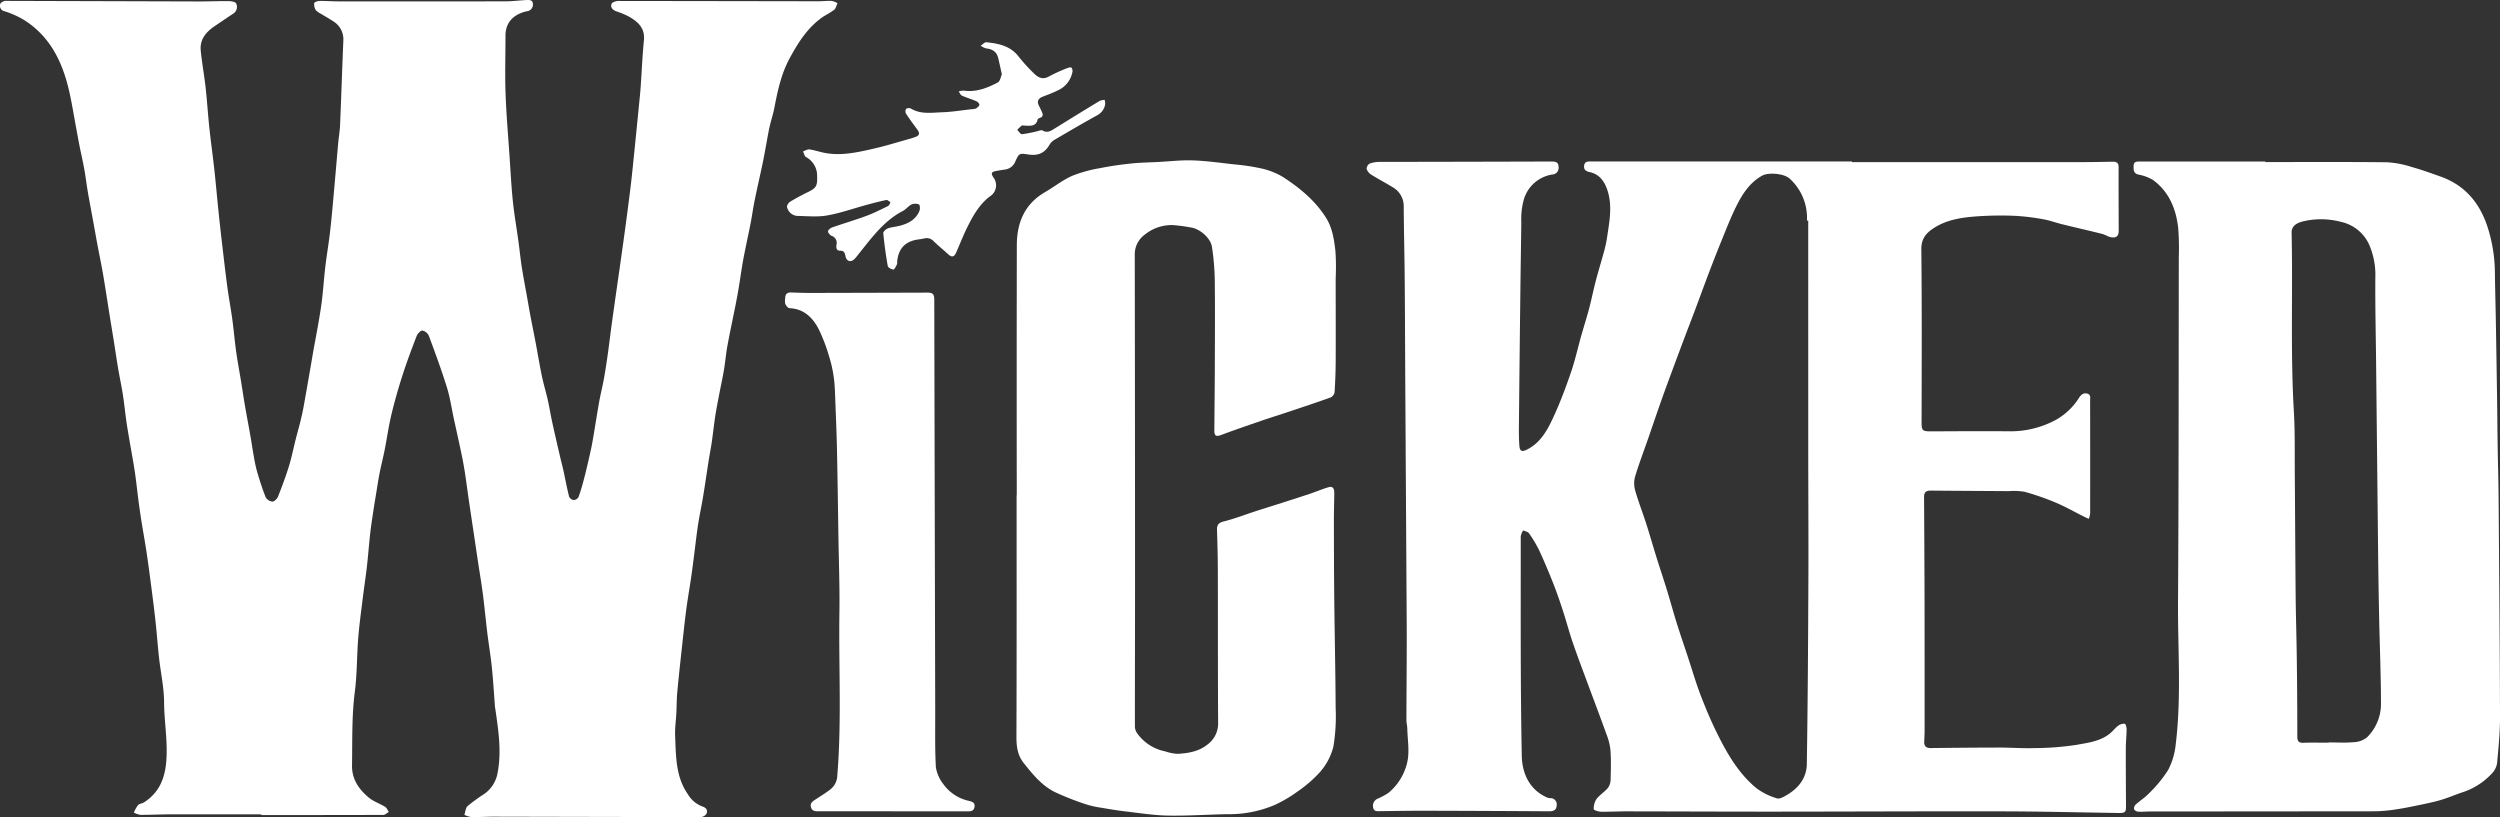 <svg xmlns="http://www.w3.org/2000/svg" data-name="Layer 1" width="676.407" height="221.088" style=""><rect width="100%" height="100%" fill="#333333" stroke="none"/><rect id="backgroundrect" width="100%" height="100%" x="0" y="0" fill="none" stroke="none"/>
  <title>wicked-music-album-001</title>
  
<g class="currentLayer" style=""><title>Layer 1</title><g id="svg_1" class="selected" fill="#ffffff" fill-opacity="1">
    <path d="M223.03,4.317 a23.611,23.611 0 0 0 2.678,-1.674 c0.464,-0.402 0.602,-1.179 0.887,-1.787 a5.49,5.49 0 0 0 -1.6,-0.611 c-1.201,-0.057 -2.411,0.099 -3.617,0.097 q-27.016,-0.047 -54.033,-0.081 c-0.654,0 -1.715,0.341 -1.878,0.785 c-0.36,0.972 0.322,1.673 1.326,2.034 a21.666,21.666 0 0 1 3.324,1.39 c2.495,1.406 4.44,3.129 4.104,6.469 c-0.419,4.165 -0.578,8.356 -0.876,12.535 c-0.123,1.728 -0.309,3.452 -0.479,5.177 q-0.558,5.67 -1.13,11.338 c-0.331,3.253 -0.645,6.509 -1.026,9.756 c-0.426,3.625 -0.908,7.242 -1.39,10.86 c-0.438,3.286 -0.904,6.568 -1.365,9.851 c-0.347,2.473 -0.709,4.943 -1.059,7.416 c-0.485,3.42 -0.977,6.838 -1.445,10.26 c-0.337,2.468 -0.616,4.943 -0.966,7.409 c-0.33,2.328 -0.677,4.655 -1.094,6.968 c-0.374,2.074 -0.905,4.12 -1.274,6.195 c-0.63,3.54 -1.171,7.095 -1.784,10.638 c-0.245,1.418 -0.562,2.824 -0.881,4.228 c-0.445,1.951 -0.889,3.904 -1.397,5.839 c-0.449,1.709 -0.923,3.419 -1.528,5.077 a1.634,1.634 0 0 1 -1.301,0.813 a1.657,1.657 0 0 1 -1.248,-0.923 c-0.597,-2.369 -1.039,-4.776 -1.557,-7.165 c-0.233,-1.075 -0.53,-2.137 -0.781,-3.208 q-0.717,-3.059 -1.414,-6.124 c-0.349,-1.535 -0.701,-3.07 -1.019,-4.612 c-0.348,-1.684 -0.617,-3.384 -0.997,-5.059 c-0.413,-1.819 -0.943,-3.612 -1.369,-5.429 c-0.328,-1.396 -0.588,-2.809 -0.852,-4.22 c-0.361,-1.924 -0.683,-3.856 -1.049,-5.779 c-0.445,-2.345 -0.931,-4.683 -1.375,-7.029 c-0.365,-1.932 -0.692,-3.871 -1.037,-5.807 c-0.454,-2.544 -0.954,-5.08 -1.348,-7.633 c-0.372,-2.413 -0.613,-4.846 -0.946,-7.266 c-0.484,-3.522 -1.105,-7.03 -1.472,-10.564 c-0.407,-3.923 -0.607,-7.867 -0.873,-11.804 c-0.395,-5.86 -0.902,-11.716 -1.112,-17.583 c-0.183,-5.112 -0.001,-10.235 -0.014,-15.354 c-0.01,-3.986 2.484,-5.935 5.756,-6.693 a1.819,1.819 0 0 0 1.67,-1.966 c-0.046,-1.227 -1.137,-1.101 -1.996,-1.056 c-1.78,0.092 -3.558,0.334 -5.337,0.337 q-22.672,0.042 -45.343,0.009 c-1.689,-0.001 -3.379,-0.141 -5.067,-0.111 c-0.507,0.009 -1.375,0.301 -1.433,0.592 a2.909,2.909 0 0 0 0.409,1.842 a3.497,3.497 0 0 0 1.254,0.947 c1.145,0.711 2.337,1.349 3.453,2.103 a5.675,5.675 0 0 1 2.768,5.21 c-0.316,7.605 -0.561,15.213 -0.881,22.818 c-0.068,1.63 -0.357,3.249 -0.504,4.877 c-0.371,4.117 -0.707,8.238 -1.079,12.355 c-0.347,3.834 -0.67,7.671 -1.103,11.496 c-0.362,3.198 -0.917,6.373 -1.298,9.569 c-0.353,2.958 -0.544,5.934 -0.892,8.892 c-0.252,2.142 -0.616,4.273 -0.98,6.401 c-0.42,2.459 -0.902,4.907 -1.342,7.362 c-0.287,1.6 -0.544,3.206 -0.824,4.808 c-0.618,3.545 -1.227,7.091 -1.871,10.631 c-0.241,1.322 -0.545,2.633 -0.866,3.937 c-0.398,1.616 -0.859,3.217 -1.268,4.831 c-0.606,2.399 -1.083,4.836 -1.812,7.197 c-0.859,2.78 -1.875,5.516 -2.948,8.222 c-0.235,0.593 -0.993,1.362 -1.511,1.362 a2.377,2.377 0 0 1 -1.825,-1.167 c-0.898,-2.21 -1.612,-4.501 -2.297,-6.792 a38.079,38.079 0 0 1 -0.887,-4.056 c-0.344,-1.88 -0.612,-3.773 -0.943,-5.656 c-0.478,-2.724 -1,-5.441 -1.47,-8.166 c-0.383,-2.222 -0.711,-4.454 -1.075,-6.68 c-0.441,-2.696 -0.951,-5.382 -1.329,-8.087 c-0.404,-2.898 -0.644,-5.819 -1.04,-8.718 c-0.403,-2.951 -0.963,-5.881 -1.355,-8.834 c-0.557,-4.193 -1.036,-8.397 -1.526,-12.598 q-0.493,-4.224 -0.923,-8.455 c-0.364,-3.538 -0.669,-7.083 -1.059,-10.618 c-0.417,-3.772 -0.947,-7.532 -1.348,-11.305 c-0.386,-3.633 -0.61,-7.284 -1.015,-10.915 c-0.372,-3.337 -0.988,-6.648 -1.317,-9.988 c-0.292,-2.978 1.398,-4.992 3.719,-6.57 q2.506,-1.704 5.026,-3.389 a2.13,2.13 0 0 0 0.832,-2.789 c-0.195,-0.426 -1.272,-0.615 -1.952,-0.622 c-2.751,-0.03 -5.504,0.094 -8.256,0.086 q-26.074,-0.078 -52.149,-0.152 c-0.515,-0 -1.386,0.472 -1.471,0.861 a1.512,1.512 0 0 0 1.175,1.946 a24.078,24.078 0 0 1 5.37,2.414 c7.079,4.52 10.378,11.501 12.15,19.368 c0.749,3.323 1.275,6.697 1.902,10.048 c0.282,1.509 0.545,3.022 0.846,4.528 c0.422,2.11 0.914,4.207 1.297,6.324 c0.375,2.075 0.619,4.173 0.976,6.251 c0.461,2.689 0.98,5.367 1.469,8.052 c0.353,1.935 0.685,3.874 1.049,5.808 c0.443,2.358 0.924,4.709 1.361,7.068 c0.296,1.599 0.551,3.205 0.809,4.81 c0.411,2.559 0.806,5.122 1.216,7.681 c0.395,2.464 0.806,4.925 1.199,7.389 c0.371,2.324 0.702,4.654 1.097,6.973 c0.402,2.363 0.912,4.707 1.28,7.074 c0.375,2.413 0.606,4.848 0.953,7.266 c0.279,1.944 0.633,3.877 0.961,5.814 c0.441,2.602 0.936,5.196 1.322,7.807 c0.386,2.61 0.651,5.237 0.995,7.853 q0.366,2.783 0.804,5.556 c0.454,2.848 0.983,5.684 1.404,8.536 c0.525,3.562 0.988,7.134 1.45,10.705 c0.358,2.765 0.703,5.532 0.996,8.305 c0.329,3.106 0.552,6.224 0.897,9.328 c0.446,4.016 1.345,8.022 1.364,12.035 c0.027,5.571 1.128,11.083 0.516,16.693 c-0.481,4.405 -2.161,7.903 -5.901,10.324 c-0.516,0.334 -1.28,0.37 -1.673,0.786 a8.986,8.986 0 0 0 -1.124,1.998 a5.643,5.643 0 0 0 1.741,0.624 c2.653,0.014 5.308,-0.126 7.962,-0.133 c8.257,-0.021 16.515,-0.008 24.772,-0.008 c0,0.065 0,0.129 0,0.194 c11.007,0 22.013,0.011 33.02,-0.035 c0.492,-0.002 0.983,-0.516 1.474,-0.791 c-0.316,-0.471 -0.529,-1.111 -0.968,-1.383 c-1.429,-0.883 -3.111,-1.423 -4.385,-2.473 c-2.706,-2.232 -4.652,-4.976 -4.589,-8.744 c0.111,-6.641 -0.098,-13.277 0.756,-19.911 c0.614,-4.764 0.538,-9.614 0.911,-14.414 c0.272,-3.499 0.753,-6.983 1.18,-10.468 c0.369,-3.008 0.834,-6.005 1.18,-9.016 c0.341,-2.958 0.553,-5.93 0.885,-8.889 c0.229,-2.049 0.551,-4.087 0.854,-6.127 c0.232,-1.562 0.495,-3.119 0.751,-4.677 c0.303,-1.843 0.571,-3.693 0.932,-5.525 c0.417,-2.112 0.958,-4.198 1.376,-6.31 c0.63,-3.187 1.074,-6.416 1.828,-9.572 c0.852,-3.566 1.863,-7.102 2.985,-10.594 c1.153,-3.591 2.477,-7.13 3.839,-10.649 c0.25,-0.647 1.059,-1.528 1.577,-1.506 a2.508,2.508 0 0 1 1.74,1.441 c1.717,4.611 3.416,9.236 4.88,13.931 c0.848,2.718 1.246,5.576 1.852,8.369 c0.732,3.374 1.489,6.743 2.195,10.123 c0.343,1.643 0.626,3.301 0.881,4.961 c0.349,2.277 0.634,4.563 0.967,6.842 c0.478,3.271 0.974,6.539 1.462,9.809 c0.34,2.28 0.675,4.562 1.019,6.841 c0.458,3.037 0.975,6.067 1.37,9.112 c0.445,3.431 0.755,6.879 1.176,10.314 c0.386,3.149 0.919,6.281 1.243,9.436 c0.364,3.537 0.565,7.091 0.84,10.638 c0.015,0.191 0.064,0.38 0.092,0.571 c0.832,5.707 1.717,11.434 0.634,17.183 a8.786,8.786 0 0 1 -3.55,5.752 a47.628,47.628 0 0 0 -4.557,3.307 c-0.566,0.505 -0.62,1.585 -0.907,2.404 a6.947,6.947 0 0 0 1.895,0.599 c2.026,0.037 4.054,-0.107 6.081,-0.102 q27.958,0.065 55.916,0.12 a2.092,2.092 0 0 0 1.625,-0.919 c0.369,-0.874 -0.006,-1.61 -1.092,-1.954 a7.673,7.673 0 0 1 -3.909,-3.255 c-3.364,-4.805 -3.253,-10.341 -3.488,-15.793 c-0.091,-2.103 0.229,-4.223 0.336,-6.336 c0.093,-1.829 0.066,-3.667 0.237,-5.488 c0.417,-4.445 0.907,-8.883 1.39,-13.322 c0.343,-3.154 0.68,-6.31 1.098,-9.454 c0.374,-2.811 0.874,-5.604 1.285,-8.41 c0.306,-2.088 0.56,-4.185 0.83,-6.278 c0.345,-2.669 0.632,-5.346 1.041,-8.005 c0.379,-2.465 0.924,-4.904 1.329,-7.365 c0.546,-3.311 1.019,-6.634 1.541,-9.948 c0.261,-1.658 0.592,-3.305 0.833,-4.966 c0.336,-2.325 0.579,-4.663 0.933,-6.985 c0.297,-1.943 0.685,-3.873 1.053,-5.805 c0.422,-2.21 0.915,-4.407 1.288,-6.625 c0.374,-2.221 0.561,-4.475 0.968,-6.689 c0.676,-3.676 1.47,-7.33 2.196,-10.996 q0.475,-2.394 0.874,-4.803 c0.361,-2.173 0.664,-4.356 1.035,-6.527 c0.275,-1.608 0.61,-3.207 0.934,-4.807 c0.408,-2.016 0.858,-4.025 1.242,-6.045 c0.385,-2.024 0.662,-4.069 1.074,-6.087 c0.671,-3.288 1.424,-6.559 2.121,-9.841 c0.308,-1.451 0.567,-2.913 0.841,-4.372 c0.353,-1.873 0.652,-3.758 1.061,-5.619 c0.378,-1.726 0.959,-3.41 1.293,-5.143 c0.893,-4.626 1.858,-9.223 4.124,-13.42 C216.02,11.393 218.675,7.156 223.03,4.317 z" id="svg_2" fill="#ffffff" fill-opacity="1"/>
    <path d="M574.9,195.821 a2.754,2.754 0 0 0 -1.769,0.504 c-0.769,0.559 -1.357,1.358 -2.086,1.981 c-2.617,2.242 -5.984,2.634 -9.131,3.211 a77.402,77.402 0 0 1 -11.35,0.893 c-3.226,0.107 -6.462,-0.149 -9.693,-0.147 c-6.18,0.005 -12.36,0.068 -18.539,0.134 c-1.259,0.014 -1.756,-0.586 -1.71,-1.773 c0.039,-1.013 0.105,-2.026 0.105,-3.039 q0.005,-17.093 -0.013,-34.186 c-0.021,-9.654 -0.082,-19.309 -0.132,-28.963 c-0.006,-1.217 0.544,-1.711 1.778,-1.698 c7.049,0.072 14.098,0.092 21.147,0.146 a16.935,16.935 0 0 1 4.318,0.189 a69.82,69.82 0 0 1 8.387,2.916 c2.598,1.094 5.064,2.504 7.59,3.77 c0.443,0.222 0.9,0.419 1.35,0.627 a6.118,6.118 0 0 0 0.365,-1.454 q0.021,-15.28 -0.008,-30.561 c-0.001,-0.745 0.25,-1.655 -0.826,-1.891 c-0.955,-0.209 -1.535,0.235 -2.122,1.068 a17.556,17.556 0 0 1 -6.272,6.027 a25.841,25.841 0 0 1 -12.12,3.121 c-6.952,-0.067 -13.905,-0.024 -20.857,0.013 c-3.513,0.018 -3.412,0.058 -3.403,-3.478 c0.037,-15.258 0.094,-30.518 -0.07,-45.775 c-0.031,-2.849 1.278,-4.382 3.333,-5.724 c3.585,-2.341 7.693,-2.905 11.811,-3.201 a92.199,92.199 0 0 1 10.131,-0.138 a59.284,59.284 0 0 1 7.736,0.936 c1.74,0.299 3.42,0.935 5.142,1.358 c3.563,0.876 7.142,1.687 10.701,2.578 c0.872,0.218 1.668,0.791 2.543,0.937 c1.378,0.23 2.01,-0.403 2.007,-1.74 c-0.012,-5.742 -0.048,-11.484 -0.026,-17.225 c0.004,-1.192 -0.577,-1.506 -1.612,-1.486 c-2.607,0.05 -5.214,0.108 -7.821,0.109 q-31.363,0.012 -62.725,0.005 v-0.181 q-35.345,0 -70.689,0 c-0.802,0 -1.597,0.024 -1.754,1.072 c-0.164,1.093 0.406,1.566 1.414,1.781 c2.65,0.564 4.03,2.413 4.849,4.848 c1.494,4.443 0.505,8.857 -0.129,13.268 a34.02,34.02 0 0 1 -0.942,4.053 c-0.661,2.435 -1.414,4.846 -2.049,7.288 c-0.649,2.495 -1.151,5.029 -1.811,7.521 c-0.669,2.527 -1.472,5.018 -2.181,7.535 c-0.905,3.211 -1.618,6.486 -2.7,9.636 c-1.384,4.029 -2.874,8.043 -4.652,11.911 c-1.643,3.574 -3.468,7.144 -7.287,9.052 c-1.317,0.658 -1.928,0.452 -2.038,-1.007 c-0.129,-1.728 -0.148,-3.467 -0.13,-5.201 q0.182,-18.521 0.403,-37.041 c0.071,-6.074 0.172,-12.148 0.246,-18.222 a19.971,19.971 0 0 1 0.698,-6.259 a9.566,9.566 0 0 1 7.688,-6.704 a1.795,1.795 0 0 0 1.693,-2.104 c-0.027,-1.242 -0.816,-1.413 -1.878,-1.41 q-23.177,0.069 -46.353,0.102 a8.282,8.282 0 0 0 -2.835,0.433 a1.718,1.718 0 0 0 -0.865,1.435 a2.889,2.889 0 0 0 1.246,1.581 c1.872,1.181 3.851,2.192 5.73,3.362 a5.852,5.852 0 0 1 3.062,5.209 c0.039,6.603 0.213,13.205 0.267,19.807 c0.085,10.232 0.107,20.464 0.168,30.697 q0.186,31.203 0.373,62.406 c0.038,8.691 -0.062,17.383 -0.078,26.074 c-0.002,0.762 0.217,1.523 0.235,2.286 c0.071,3.036 0.646,6.193 0.004,9.077 a15.096,15.096 0 0 1 -5.131,8.376 a17.963,17.963 0 0 1 -2.923,1.559 a2.094,2.094 0 0 0 -1.178,2.41 c0.228,1.139 1.15,0.957 1.965,0.949 c3.959,-0.04 7.919,-0.119 11.878,-0.109 q16.876,0.039 33.751,0.151 c1.208,0.008 2.013,-0.342 2.051,-1.643 a1.658,1.658 0 0 0 -1.848,-1.901 a3.152,3.152 0 0 1 -1.212,-0.406 c-4.612,-2.252 -6.296,-6.72 -6.381,-11.078 c-0.387,-19.79 -0.261,-39.591 -0.281,-59.388 a4.64,4.64 0 0 1 0.666,-1.586 c0.531,0.248 1.269,0.354 1.555,0.77 a32.101,32.101 0 0 1 2.744,4.577 c1.376,2.956 2.633,5.971 3.833,9.004 c0.949,2.401 1.787,4.85 2.587,7.306 c0.933,2.864 1.699,5.784 2.669,8.635 c1.169,3.438 2.465,6.833 3.725,10.24 c1.811,4.898 3.672,9.778 5.44,14.691 a16.121,16.121 0 0 1 1.061,4.292 c0.175,2.645 0.117,5.31 0.034,7.963 a3.847,3.847 0 0 1 -0.753,2.231 c-0.924,1.092 -2.225,1.877 -3.089,3.005 a4.855,4.855 0 0 0 -0.725,2.733 c-0.005,0.219 1.252,0.652 1.934,0.665 c2.315,0.044 4.634,-0.096 6.951,-0.093 c13.23,0.017 26.461,0.084 39.691,0.078 c20.715,-0.01 41.43,-0.121 62.144,-0.077 c10.461,0.022 20.921,0.294 31.382,0.44 c1.698,0.024 1.922,-0.248 1.913,-1.922 c-0.029,-5.214 -0.065,-10.429 -0.051,-15.643 c0.005,-1.686 0.202,-3.371 0.216,-5.057 C575.384,196.807 575.121,195.845 574.9,195.821 zM489.282,156.979 c-0.072,16.594 -0.163,33.19 -0.425,49.781 c-0.058,3.691 -2.226,6.497 -5.429,8.355 c-0.805,0.467 -1.926,1.131 -2.628,0.894 a17.612,17.612 0 0 1 -5.509,-2.703 c-4.723,-3.857 -7.777,-9.046 -10.466,-14.407 c-1.74,-3.468 -3.261,-7.06 -4.653,-10.684 c-1.321,-3.438 -2.345,-6.99 -3.501,-10.492 c-1.002,-3.034 -2.045,-6.055 -3,-9.104 c-0.928,-2.967 -1.738,-5.971 -2.652,-8.943 c-0.925,-3.01 -1.933,-5.994 -2.87,-9 c-0.937,-3.006 -1.792,-6.038 -2.755,-9.035 c-0.936,-2.913 -2.059,-5.769 -2.905,-8.706 a7.1,7.1 0 0 1 -0.159,-3.768 c1.061,-3.577 2.404,-7.071 3.629,-10.6 c1.194,-3.441 2.352,-6.893 3.57,-10.325 c1.103,-3.11 2.257,-6.201 3.401,-9.296 q1.444,-3.903 2.918,-7.794 c1.012,-2.681 2.043,-5.354 3.049,-8.037 c1.16,-3.094 2.283,-6.202 3.459,-9.29 c1.09,-2.861 2.198,-5.716 3.356,-8.55 c1.252,-3.062 2.44,-6.161 3.896,-9.126 c1.684,-3.427 3.658,-6.679 7.188,-8.637 c1.618,-0.897 5.764,-0.619 7.363,0.761 a14.303,14.303 0 0 1 4.732,11.419 c0.117,0 0.233,-0 0.35,-0.001 q0,30.685 0.002,61.369 C489.247,133.032 489.333,145.005 489.282,156.979 z" id="svg_3" fill="#ffffff" fill-opacity="1"/>
    <path d="M676.03,134.673 c-0.037,-4.671 -0.184,-9.341 -0.257,-14.012 c-0.065,-4.144 -0.088,-8.288 -0.149,-12.432 q-0.157,-10.703 -0.342,-21.406 c-0.075,-4.379 -0.204,-8.757 -0.257,-13.135 a41.107,41.107 0 0 0 -1.996,-12.309 c-2.093,-6.403 -6.063,-11.238 -12.608,-13.572 c-2.61,-0.931 -5.222,-1.878 -7.888,-2.619 a26.398,26.398 0 0 0 -6.604,-1.279 c-11.006,-0.129 -22.014,-0.059 -33.021,-0.059 c0,-0.049 0,-0.097 -0,-0.146 q-17.016,0 -34.033,-0.008 c-0.853,-0.001 -1.59,0.07 -1.596,1.162 c-0.006,1.012 -0.128,2.014 1.281,2.373 a11.61,11.61 0 0 1 4.005,1.496 c4.34,3.199 6.208,7.842 6.78,13.012 a71.505,71.505 0 0 1 0.158,7.948 c-0.048,31.04 -0.015,62.081 -0.211,93.12 c-0.082,12.908 0.958,25.845 -0.638,38.719 a18.956,18.956 0 0 1 -2.051,6.832 a34.281,34.281 0 0 1 -5.086,6.209 c-1.105,1.187 -2.531,2.07 -3.738,3.171 a1.439,1.439 0 0 0 -0.355,1.269 a1.5,1.5 0 0 0 1.144,0.603 c1.007,0.062 2.024,-0.051 3.037,-0.051 q30.487,-0.021 60.974,-0.053 a40.378,40.378 0 0 0 5.743,-0.525 c2.178,-0.32 4.338,-0.774 6.494,-1.225 c1.872,-0.391 3.753,-0.773 5.584,-1.315 c1.834,-0.544 3.606,-1.294 5.413,-1.932 a18.849,18.849 0 0 0 8.467,-5.303 a5.278,5.278 0 0 0 1.329,-2.655 c0.385,-4.169 0.81,-8.356 0.8,-12.535 C676.359,174.233 676.185,154.453 676.03,134.673 zM640.421,199.501 a6.149,6.149 0 0 1 -3.687,1.311 c-2.201,0.206 -4.435,0.057 -6.656,0.057 l-0,0.076 c-2.268,0 -4.538,-0.055 -6.804,0.022 c-1.238,0.042 -1.706,-0.327 -1.707,-1.633 q-0.003,-10.846 -0.147,-21.693 c-0.066,-5.44 -0.249,-10.878 -0.301,-16.318 c-0.104,-11.002 -0.143,-22.004 -0.232,-33.006 c-0.046,-5.683 0.077,-11.379 -0.255,-17.047 c-0.945,-16.101 -0.247,-32.216 -0.606,-48.32 c-0.036,-1.625 1.088,-2.556 3.037,-3.039 a20.843,20.843 0 0 1 10.262,0.106 a10.903,10.903 0 0 1 7.698,6.209 a20.516,20.516 0 0 1 1.658,8.813 c-0.061,7.567 0.121,15.136 0.2,22.705 q0.274,25.893 0.548,51.786 q0.099,8.886 0.283,17.772 c0.164,7.855 0.501,15.708 0.494,23.563 A12.754,12.754 0 0 1 640.421,199.501 z" id="svg_4" fill="#ffffff" fill-opacity="1"/>
    <path d="M358.813,58.986 c-2.942,-4.716 -7.179,-8.171 -11.759,-11.144 a19.745,19.745 0 0 0 -5.997,-2.31 a56.005,56.005 0 0 0 -7.106,-1.051 c-3.724,-0.423 -7.449,-0.947 -11.187,-1.084 c-3.112,-0.114 -6.242,0.266 -9.364,0.429 c-2.453,0.128 -4.917,0.154 -7.356,0.413 c-2.813,0.299 -5.626,0.688 -8.396,1.253 a36.862,36.862 0 0 0 -7.583,2.095 c-2.563,1.137 -4.818,2.951 -7.267,4.365 c-5.561,3.211 -7.674,8.274 -7.685,14.38 q-0.06,33.824 -0.016,67.649 h-0.042 c0,21.777 0.035,43.554 -0.045,65.331 c-0.009,2.657 0.287,5.018 1.991,7.162 c2.412,3.036 4.868,6.062 8.385,7.816 a75.055,75.055 0 0 0 8.411,3.317 a24.524,24.524 0 0 0 4.064,0.917 c2.269,0.391 4.544,0.772 6.83,1.039 c3.768,0.439 7.543,1.041 11.324,1.107 c5.341,0.092 10.689,-0.288 16.036,-0.38 a31.52,31.52 0 0 0 12.871,-2.515 a34.833,34.833 0 0 0 5.974,-3.5 a33.997,33.997 0 0 0 6.314,-5.467 a16.625,16.625 0 0 0 3.558,-6.801 a50.682,50.682 0 0 0 0.61,-10.505 c-0.053,-9.838 -0.274,-19.675 -0.378,-29.513 c-0.076,-7.142 -0.084,-14.285 -0.096,-21.428 c-0.004,-2.414 0.092,-4.827 0.105,-7.241 c0.005,-0.971 -0.31,-1.867 -1.514,-1.512 c-1.746,0.515 -3.43,1.241 -5.16,1.818 c-2.907,0.968 -5.829,1.894 -8.747,2.829 c-1.957,0.627 -3.922,1.227 -5.876,1.862 c-2.866,0.931 -5.688,2.031 -8.602,2.763 c-1.469,0.369 -1.877,0.983 -1.831,2.363 c0.125,3.711 0.215,7.425 0.224,11.138 c0.035,13.713 -0.004,27.427 0.079,41.14 a7.015,7.015 0 0 1 -2.857,5.695 c-2.323,1.913 -5.229,2.39 -8.127,2.544 a12.369,12.369 0 0 1 -3.377,-0.682 a12.154,12.154 0 0 1 -7.641,-5.012 a3.342,3.342 0 0 1 -0.52,-1.755 c-0.007,-12.796 0.041,-25.591 0.04,-38.387 q-0.005,-44.616 -0.077,-89.233 a6.601,6.601 0 0 1 2.731,-5.426 a11.535,11.535 0 0 1 7.637,-2.561 a43.039,43.039 0 0 1 4.701,0.625 c2.503,0.309 5.49,2.868 5.835,5.348 a68.778,68.778 0 0 1 0.739,8.605 c0.097,7.747 0.047,15.496 0.022,23.245 c-0.018,5.89 -0.088,11.78 -0.134,17.669 c-0.012,1.588 0.474,1.809 1.941,1.259 c3.5,-1.313 7.038,-2.528 10.575,-3.742 c2.671,-0.916 5.368,-1.756 8.046,-2.652 c3.626,-1.212 7.257,-2.413 10.852,-3.71 a1.968,1.968 0 0 0 1.113,-1.352 q0.287,-4.247 0.308,-8.51 c0.032,-7.387 -0,-14.775 -0.003,-22.163 c0,-0.53 0.05,-1.061 0.044,-1.59 a58.267,58.267 0 0 0 -0.119,-6.025 C360.961,64.819 360.495,61.683 358.813,58.986 z" id="svg_5" fill="#ffffff" fill-opacity="1"/>
    <path d="M262.142,216.682 a11.509,11.509 0 0 1 -6.96,-4.595 a9.995,9.995 0 0 1 -1.973,-4.524 c-0.271,-5.149 -0.162,-10.318 -0.174,-15.48 q-0.133,-55.518 -0.258,-111.035 c-0.004,-1.487 -0.42,-1.88 -1.893,-1.875 q-15.713,0.05 -31.424,0.086 c-1.785,0.003 -3.572,-0.06 -5.356,-0.128 c-1.074,-0.041 -1.649,0.391 -1.653,1.5 a4.348,4.348 0 0 0 0.009,1.574 c0.203,0.48 0.724,1.148 1.135,1.168 c4.025,0.197 6.407,2.676 8.039,5.934 a47.797,47.797 0 0 1 2.725,7.239 a34.128,34.128 0 0 1 1.275,5.886 c0.285,2.285 0.316,4.604 0.406,6.91 c0.165,4.231 0.339,8.462 0.426,12.695 c0.159,7.712 0.26,15.426 0.379,23.139 c0.106,6.838 0.372,13.679 0.27,20.515 c-0.22,14.702 0.631,29.418 -0.569,44.11 a4.95,4.95 0 0 1 -1.834,3.747 c-1.323,1.035 -2.776,1.906 -4.183,2.831 c-0.765,0.502 -1.438,1.023 -1.086,2.097 c0.328,1.001 1.12,1.029 1.987,1.028 q10.064,-0.022 20.128,-0.008 v0.023 q10.064,0 20.128,0 c0.905,0 1.805,-0.032 1.983,-1.198 C263.849,217.147 263.086,216.934 262.142,216.682 z" id="svg_6" fill="#ffffff" fill-opacity="1"/>
    <path d="M278.267,41.802 c2.744,0.4 4.417,-0.433 5.744,-2.729 a3.76,3.76 0 0 1 1.331,-1.266 c3.83,-2.244 7.665,-4.483 11.548,-6.635 a4.097,4.097 0 0 0 2.125,-2.925 a3.862,3.862 0 0 0 -0.141,-1.219 a3.819,3.819 0 0 0 -1.289,0.241 q-6.251,3.784 -12.456,7.645 c-0.988,0.615 -1.88,1.093 -3.066,0.386 c-0.332,-0.198 -0.982,0.115 -1.48,0.218 a34.693,34.693 0 0 1 -4.087,0.796 c-0.387,0.032 -0.843,-0.764 -1.268,-1.18 a10.406,10.406 0 0 1 1.209,-1.142 c0.19,-0.133 0.562,0 0.852,0.003 c1.436,0.018 3.003,0.32 3.472,-1.69 c0.039,-0.167 0.353,-0.32 0.568,-0.389 c1.02,-0.332 0.861,-1.003 0.527,-1.731 c-0.241,-0.525 -0.479,-1.054 -0.747,-1.566 c-0.661,-1.258 -0.15,-1.995 1.045,-2.472 c1.344,-0.536 2.719,-1.015 4.005,-1.668 a6.866,6.866 0 0 0 3.996,-4.993 a1.46,1.46 0 0 0 -0.254,-1.172 c-0.202,-0.175 -0.792,-0.031 -1.147,0.119 a42.567,42.567 0 0 0 -4.855,2.209 c-1.774,1.036 -3.047,0.346 -4.23,-0.864 a45.485,45.485 0 0 1 -3.992,-4.378 c-2.229,-2.97 -5.444,-3.615 -8.784,-3.97 c-0.48,-0.051 -1.034,0.6 -1.555,0.926 a4.615,4.615 0 0 0 1.43,0.732 c1.651,0.18 2.872,0.829 3.289,2.539 c0.33,1.349 0.614,2.708 1.011,4.473 c-0.292,0.625 -0.461,1.874 -1.108,2.215 c-2.866,1.511 -5.881,2.685 -9.262,2.2 a4.246,4.246 0 0 0 -1.304,0.235 c0.281,0.384 0.481,0.949 0.859,1.119 c1.268,0.569 2.617,0.955 3.894,1.507 c0.373,0.161 0.868,0.664 0.841,0.97 c-0.031,0.359 -0.529,0.735 -0.904,0.984 a2.315,2.315 0 0 1 -0.98,0.19 c-2.728,0.304 -5.451,0.762 -8.186,0.856 c-2.848,0.099 -5.797,0.613 -8.481,-1.015 a1.36,1.36 0 0 0 -1.293,0.115 a1.333,1.333 0 0 0 -0.017,1.27 c0.976,1.492 2.041,2.927 3.102,4.361 c0.701,0.948 0.528,1.584 -0.591,1.959 c-0.366,0.123 -0.724,0.27 -1.095,0.373 c-3.433,0.955 -6.838,2.031 -10.309,2.817 c-4.217,0.956 -8.472,1.928 -12.851,1.157 c-1.464,-0.258 -2.886,-0.769 -4.354,-0.986 c-0.549,-0.081 -1.174,0.346 -1.765,0.542 c0.264,0.522 0.392,1.276 0.817,1.527 a5.689,5.689 0 0 1 2.999,5.179 c0.089,2.383 -0.122,3.15 -2.311,4.21 c-1.648,0.798 -3.27,1.661 -4.841,2.602 a2.103,2.103 0 0 0 -1.011,1.393 a3.077,3.077 0 0 0 2.777,2.541 c2.701,0.035 5.466,0.337 8.089,-0.127 c3.623,-0.64 7.135,-1.898 10.701,-2.866 c1.76,-0.478 3.526,-0.946 5.312,-1.309 c0.332,-0.068 0.77,0.389 1.159,0.604 c-0.219,0.347 -0.356,0.861 -0.669,1.014 c-1.942,0.949 -3.879,1.936 -5.901,2.685 c-3.023,1.119 -6.124,2.025 -9.168,3.09 c-0.484,0.169 -1.127,0.66 -1.177,1.066 c-0.046,0.378 0.515,1.026 0.959,1.231 a1.999,1.999 0 0 1 1.328,2.399 c-0.104,0.692 -0.105,1.632 0.934,1.618 c1.144,-0.017 1.326,0.625 1.502,1.511 c0.275,1.39 1.413,1.727 2.426,0.746 a13.995,13.995 0 0 0 1.11,-1.335 c3.532,-4.39 6.834,-9.008 12.032,-11.702 c0.839,-0.435 1.449,-1.321 2.294,-1.733 a2.701,2.701 0 0 1 2.007,-0.006 c0.254,0.105 0.355,1.169 0.165,1.657 c-0.94,2.422 -2.995,3.507 -5.356,4.119 c-1.072,0.278 -2.209,0.346 -3.239,0.722 c-0.517,0.189 -1.256,0.893 -1.217,1.3 c0.285,2.965 0.687,5.925 1.208,8.858 c0.076,0.428 0.964,0.916 1.514,0.968 c0.279,0.026 0.695,-0.834 0.949,-1.344 a3.197,3.197 0 0 0 0.099,-1.001 c0.391,-3.369 2.131,-5.205 5.467,-5.771 a17.467,17.467 0 0 0 1.856,-0.303 a2.526,2.526 0 0 1 2.599,0.827 c1.299,1.221 2.666,2.368 3.993,3.559 c0.931,0.836 1.558,0.503 2.001,-0.503 c1.05,-2.38 1.989,-4.814 3.153,-7.135 c1.516,-3.022 3.197,-5.977 5.953,-8.087 a3.527,3.527 0 0 0 0.982,-5.196 c-0.69,-1.119 -0.53,-1.478 0.794,-1.72 c0.806,-0.147 1.614,-0.282 2.426,-0.393 a3.474,3.474 0 0 0 2.762,-2.258 C275.757,41.426 275.79,41.441 278.267,41.802 z" id="svg_7" fill="#ffffff" fill-opacity="1"/>
  </g></g></svg>